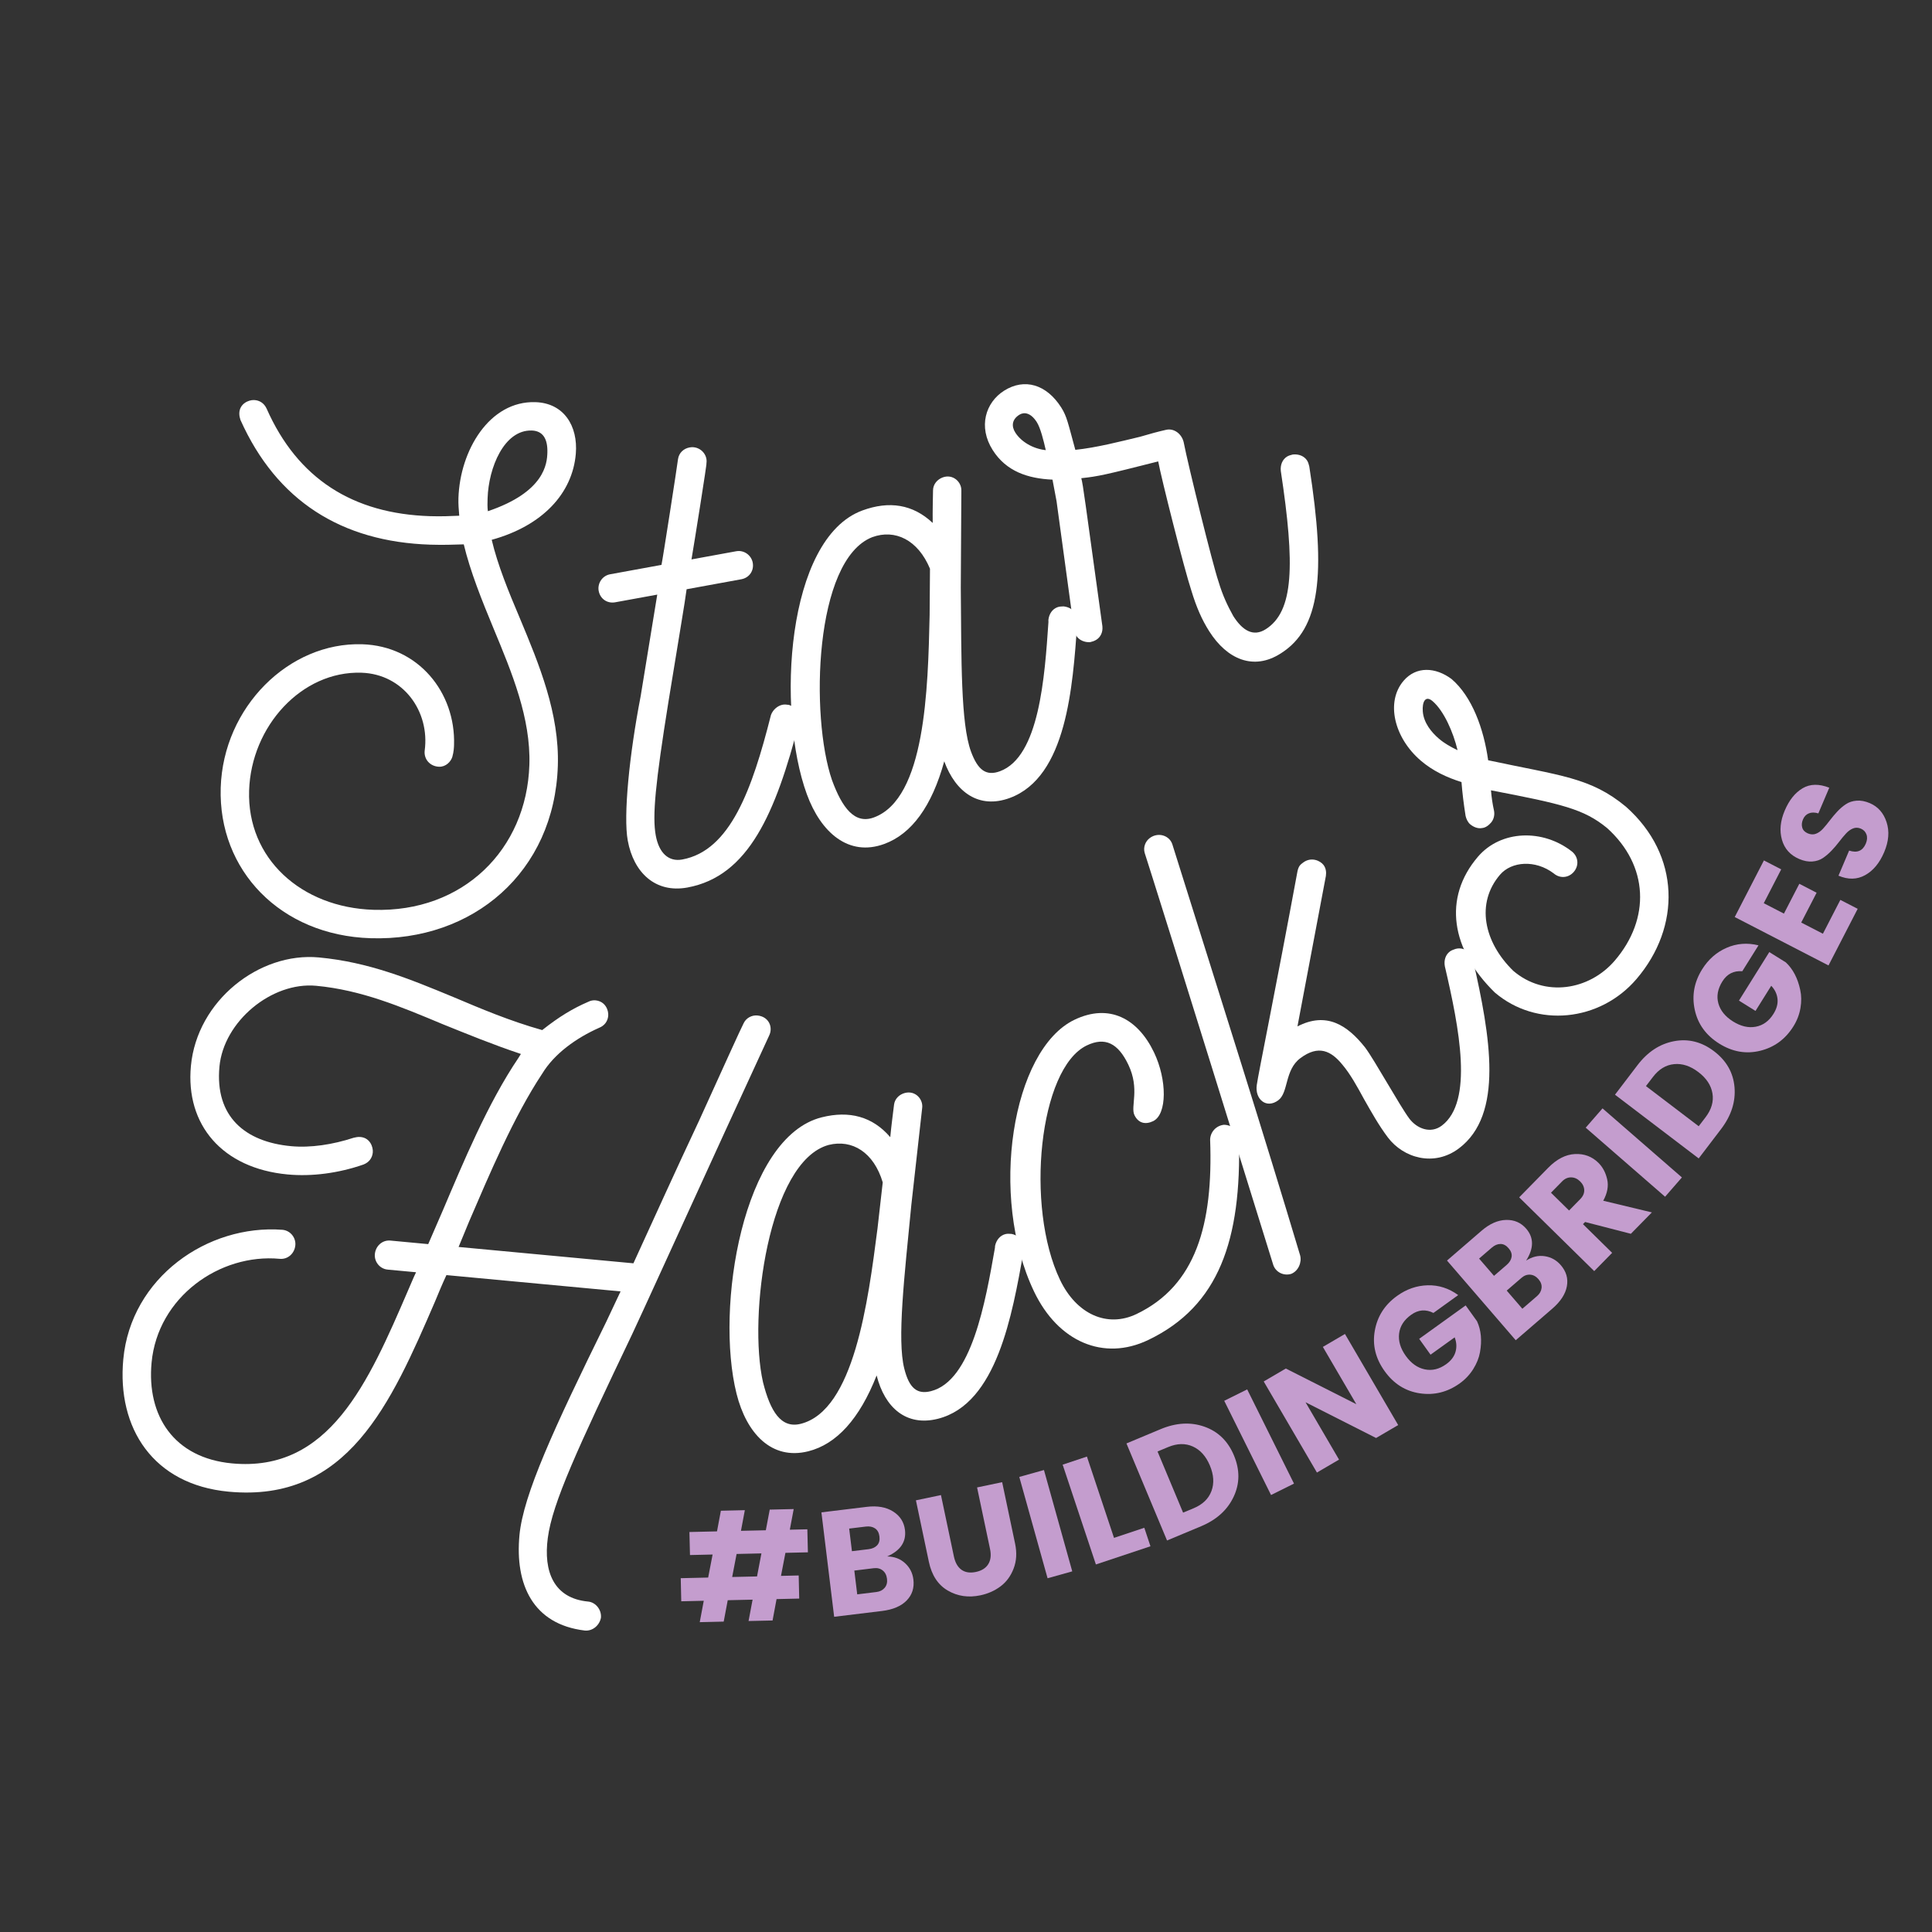 <svg xmlns="http://www.w3.org/2000/svg" width="810" viewBox="0 0 810 810" height="810" version="1.0"><rect x="0" y="0" width="810" height="810" fill="#333333" stroke="none"/><g fill="#FFF"><g><g><path d="M 150.363 -186.918 C 151.301 -198.547 145.348 -208.121 133.414 -208.496 C 114.098 -209.105 101.777 -188.168 101.148 -168.281 C 101.066 -165.727 101.277 -163.445 101.484 -160.879 C 97.781 -160.711 93.793 -160.551 89.25 -160.695 C 56.863 -161.719 33.723 -176.383 20.719 -205.801 C 19.652 -208.109 17.699 -209.309 15.426 -209.379 C 13.156 -209.453 9.406 -207.863 9.281 -203.887 C 9.246 -202.75 9.504 -201.887 9.762 -201.027 C 24.902 -167.277 51.941 -149.93 89.441 -148.746 C 94.555 -148.586 99.109 -148.727 103.379 -148.875 C 106.145 -137.414 110.891 -125.602 115.91 -113.5 C 123.574 -95.059 131.508 -76.039 130.887 -56.438 C 129.766 -20.926 103.051 5.527 65.555 4.344 C 35.156 3.387 12.488 -17.238 13.387 -45.645 C 14.238 -72.633 35.445 -95.852 60.445 -95.062 C 78.059 -94.508 89.223 -78.797 86.996 -62.375 C 86.598 -58.691 89.348 -55.758 93.039 -55.641 C 95.883 -55.555 97.941 -57.762 98.574 -59.734 C 99.211 -61.988 99.266 -63.691 99.301 -64.828 C 99.992 -86.703 84.402 -106.25 60.82 -106.992 C 30.141 -107.961 2.547 -80.68 1.48 -46.875 C 0.387 -12.215 26.539 15.059 64.324 16.25 C 107.223 17.605 141.41 -11.461 142.82 -56.062 C 143.508 -77.938 135.055 -98.395 126.859 -117.988 C 122.094 -129.23 117.605 -140.18 115.098 -150.781 C 136.328 -156.648 148.98 -170.184 150.363 -186.918 Z M 138.434 -187.297 C 138.289 -182.75 137.344 -170.836 113.484 -162.773 C 113.254 -164.488 113.32 -166.477 113.371 -168.18 C 113.777 -180.965 120.254 -196.969 131.902 -196.602 C 136.445 -196.457 138.621 -193.262 138.434 -187.297 Z M 138.434 -187.297" transform="translate(91.055 377.1)"/></g></g></g><g fill="#FFF"><g><g><path d="M 58.863 -79.52 C 57.977 -79.645 57.086 -79.77 56.246 -79.617 C 54.008 -79.207 52.027 -77.402 51.266 -75.242 C 43.387 -44.043 34.203 -18.383 14.07 -14.707 C 8.48 -13.684 4.359 -17.266 2.98 -24.816 C 1.5 -32.922 2.785 -46.449 8.324 -80.977 C 12.801 -108.664 15.207 -122.395 15.914 -128.016 L 38.84 -132.203 C 42.195 -132.816 44.254 -135.793 43.641 -139.145 C 43.078 -142.223 40.051 -144.559 36.695 -143.945 L 17.961 -140.523 C 18.949 -146.195 24.742 -182.5 24.207 -180.672 C 24.941 -184.562 21.379 -188.246 17.188 -187.477 C 14.672 -187.02 12.688 -185.211 12.309 -182.543 C 12.234 -181.371 5.734 -139.445 5.379 -138.227 L -16.148 -134.293 C -19.504 -133.68 -21.512 -130.426 -20.949 -127.348 C -20.336 -123.992 -17.359 -121.938 -14.004 -122.551 L 3.609 -125.766 L -3.348 -83.18 C -8.105 -58.617 -10.652 -33.016 -8.762 -22.668 C -6.312 -9.25 2.797 -0.512 16.219 -2.961 C 41.941 -7.66 53.258 -34.285 63.09 -72.199 C 63.219 -73.09 63.344 -73.98 63.191 -74.816 C 62.781 -77.055 61.027 -78.758 58.863 -79.52 Z M 58.863 -79.52" transform="translate(271.947 375.061)"/></g></g></g><g fill="#FFF"><g><g><path d="M 96.281 -107.332 C 95.383 -107.305 94.484 -107.277 93.684 -106.984 C 91.551 -106.203 90.172 -104.184 89.887 -101.656 L 89.91 -100.758 C 88.344 -77.785 86.094 -44.266 69.551 -38.203 C 63.945 -36.148 60.371 -38.473 57.434 -46.477 C 53.133 -58.219 53.43 -84.664 53.16 -115.141 L 53.398 -155.793 C 53.559 -159.484 49.859 -162.969 45.586 -161.406 C 43.188 -160.523 41.539 -158.41 41.523 -155.98 C 41.457 -152.023 41.324 -147.434 41.387 -142.309 C 33.062 -150.156 23.125 -151.66 11.918 -147.551 C -20.109 -135.816 -24.176 -63.488 -11.363 -28.527 C -5.496 -12.516 6.137 -2.25 21.082 -7.727 C 32.559 -11.934 41.027 -23.512 46.227 -42.371 C 51.02 -29.293 60.848 -22.301 73.656 -26.992 C 97.676 -35.797 100.059 -73.902 101.984 -100.035 L 101.957 -100.934 C 101.93 -101.832 101.902 -102.73 101.609 -103.531 C 100.828 -105.668 98.809 -107.047 96.281 -107.332 Z M 16.707 -18.836 C 8.703 -15.902 3.465 -22.762 -0.84 -34.504 C -9.988 -61.121 -8.332 -126.812 16.023 -136.344 C 25.633 -139.863 35.211 -135.203 40.246 -123.121 L 40.098 -103.695 C 39.398 -72.562 38.324 -26.758 16.707 -18.836 Z M 16.707 -18.836" transform="translate(349.654 361.56)"/></g></g></g><g fill="#FFF"><g><g><path d="M 62.734 -120.086 C 61.863 -119.867 60.992 -119.648 60.27 -119.191 C 58.352 -117.969 57.438 -115.703 57.699 -113.176 C 63.707 -73.543 63.141 -54.316 51.387 -46.84 C 46.113 -43.484 41.602 -46.34 37.785 -52.336 C 35.434 -56.562 33.32 -60.945 31.555 -66.898 C 29.18 -73.809 18.875 -115.426 16.957 -125.324 C 16.086 -128.812 12.902 -131.164 9.656 -130.445 C 6.406 -129.727 2.68 -128.703 -1.289 -127.527 C -9.77 -125.5 -19.602 -122.953 -28.453 -122.039 C -31.523 -133.223 -31.938 -135.988 -34.379 -139.828 C -40.48 -149.418 -49.723 -152.297 -58.359 -146.805 C -66.031 -141.926 -69.324 -131.746 -63.07 -121.91 C -57.426 -113.039 -48.422 -110.008 -38.023 -109.547 L -36.324 -100.523 L -28.965 -46.59 C -28.746 -45.719 -28.527 -44.848 -28.07 -44.125 C -26.852 -42.207 -24.582 -41.293 -22.293 -41.402 C -21.422 -41.617 -20.551 -41.836 -19.59 -42.445 C -17.914 -43.516 -16.844 -45.543 -17.105 -48.07 C -24.617 -102.242 -25.074 -106.668 -25.945 -110.156 C -18.992 -110.875 -15.746 -111.594 6.297 -117.191 C 7.492 -110.543 17.23 -71.938 20.195 -63.043 C 22.332 -55.977 24.664 -50.723 27.715 -45.926 C 35.188 -34.176 46.285 -29.445 57.555 -36.613 L 57.797 -36.766 C 74.102 -47.141 76.789 -69.398 69.645 -115.047 C 69.426 -115.918 69.207 -116.793 68.75 -117.512 C 67.531 -119.43 65.262 -120.344 62.734 -120.086 Z M -44.605 -133.66 C -43.078 -131.262 -41.77 -126.027 -40.836 -121.91 C -46.262 -122.5 -51.168 -125.441 -53.609 -129.277 C -55.285 -131.918 -55.066 -134.75 -51.949 -136.734 C -50.031 -137.953 -47.199 -137.734 -44.605 -133.66 Z M -44.605 -133.66" transform="translate(479.286 310.638)"/></g></g></g><g fill="#FFF"><g><g><path d="M 269.148 -179.504 C 266.887 -179.715 264.488 -178.512 263.43 -176.328 C 262.395 -174.426 254.473 -156.895 244.77 -135.539 C 235.504 -115.852 225.074 -92.848 217.18 -75.602 L 143.883 -82.457 L 148.312 -93.176 C 156.703 -112.66 166.98 -137.105 178.941 -155.113 C 184.008 -163.488 193.188 -170.051 202.719 -174.301 C 205.09 -175.219 206.406 -177.094 206.617 -179.359 C 206.832 -181.621 205.477 -185.461 201.23 -185.855 C 200.383 -185.938 199.223 -185.758 198.32 -185.273 C 191.777 -182.461 186.031 -179 178.941 -173.383 C 165.312 -177.227 153.23 -182.355 141.973 -187.117 C 123.285 -194.863 106.242 -201.879 85.301 -203.84 C 60.395 -206.168 34.223 -185.781 31.656 -158.328 C 29.352 -133.711 44.77 -115.426 72.219 -112.855 C 82.406 -111.902 93.684 -113.418 104.012 -117.02 C 106.383 -117.938 107.699 -119.812 107.91 -122.078 C 108.121 -124.344 106.77 -128.18 102.805 -128.551 C 101.676 -128.656 100.801 -128.453 99.922 -128.25 C 91.09 -125.363 81.82 -123.949 73.613 -124.715 C 54.371 -126.516 41.66 -137.125 43.621 -158.066 C 45.395 -177.027 65.512 -193.703 84.188 -191.953 C 103.148 -190.18 119.625 -183.215 137.207 -175.859 C 147.387 -171.77 158.105 -167.34 170.008 -163.371 L 169 -161.754 C 156.086 -142.691 145.754 -117.68 137.336 -97.914 L 131.148 -83.648 L 115.301 -85.133 C 111.906 -85.449 109.094 -82.859 108.777 -79.461 C 108.484 -76.348 110.766 -73.281 114.164 -72.961 L 126.051 -71.852 C 124.988 -69.668 123.875 -66.914 122.789 -64.449 C 106.012 -25.48 89.648 12.098 48.898 8.285 C 24.559 6.008 13.078 -11.621 15.168 -33.98 C 17.738 -61.43 43.723 -79.84 68.91 -77.48 C 72.305 -77.164 75.117 -79.754 75.438 -83.152 C 75.727 -86.266 73.445 -89.332 70.051 -89.652 C 38.582 -92.023 6.512 -69.617 3.309 -35.375 C 0.609 -6.508 15.805 17.18 47.5 20.145 C 97.309 24.805 115.457 -16.605 134.047 -59.684 C 135.523 -63.258 137 -66.828 138.785 -70.66 L 211.797 -63.828 L 205.742 -50.977 C 183.879 -6.492 170.992 21.422 169.402 38.402 C 167.469 59.059 175.043 75.754 196.781 78.359 C 200.176 78.676 202.988 76.086 203.562 73 C 203.883 69.602 201.316 66.508 198.203 66.215 C 183.77 64.867 179.398 53.609 181.289 39.512 C 183.23 24.852 193.609 2.41 216.691 -45.957 C 219.176 -51.148 239.648 -96.051 255.434 -130.543 L 274.07 -171.051 C 275.828 -174.598 273.961 -179.055 269.148 -179.504 Z M 269.148 -179.504" transform="translate(48.383 605.25)"/></g></g></g><g fill="#FFF"><g><g><path d="M 107.055 -96.59 C 106.16 -96.66 105.262 -96.727 104.434 -96.52 C 102.23 -95.965 100.645 -94.105 100.094 -91.621 L 100.027 -90.727 C 96.047 -68.043 90.281 -34.949 73.188 -30.664 C 67.398 -29.211 64.086 -31.895 62.012 -40.168 C 58.969 -52.297 62.051 -78.566 64.996 -108.898 L 69.516 -149.297 C 70.062 -152.953 66.75 -156.809 62.34 -155.703 C 59.859 -155.082 58 -153.148 57.727 -150.738 C 57.246 -146.809 56.629 -142.258 56.148 -137.156 C 48.699 -145.836 38.977 -148.379 27.398 -145.477 C -5.688 -137.18 -17.352 -65.684 -8.293 -29.566 C -4.145 -13.027 6.34 -1.59 21.781 -5.461 C 33.633 -8.434 43.277 -19.059 50.434 -37.262 C 53.82 -23.754 62.859 -15.766 76.09 -19.082 C 100.902 -25.305 107.285 -62.949 111.953 -88.734 L 112.023 -89.633 C 112.09 -90.527 112.16 -91.426 111.953 -92.25 C 111.398 -94.457 109.535 -96.039 107.055 -96.59 Z M 18.602 -16.973 C 10.328 -14.898 5.844 -22.27 2.801 -34.402 C -3.492 -61.832 5.074 -126.984 30.301 -133.895 C 40.227 -136.387 49.262 -130.738 52.992 -118.195 L 50.801 -98.891 C 46.824 -68.008 40.93 -22.574 18.602 -16.973 Z M 18.602 -16.973" transform="translate(317.1 613.919)"/></g></g></g><g fill="#FFF"><g><g><path d="M 63.562 -105.461 C 60.254 -105.137 57.789 -102.383 57.738 -99.203 C 59.043 -63.586 51.746 -38.027 26.883 -26.117 C 14.578 -20.223 1.711 -26.031 -5.168 -40.387 C -19.902 -71.148 -13.969 -129.145 6.027 -138.723 C 13.715 -142.41 19.137 -139.648 23.434 -130.676 C 28.348 -120.422 24.281 -113.117 26 -109.527 C 27.598 -106.195 30.508 -105.383 33.84 -106.98 C 39.738 -109.805 39.727 -124.297 34.199 -135.832 C 27.445 -149.934 15.48 -156.488 0.867 -149.488 C -25.277 -136.965 -35.215 -75.473 -16.055 -35.484 C -5.984 -14.465 13.074 -6.262 31.785 -15.227 C 61.52 -29.473 70.887 -57.285 69.82 -99.637 C 69.711 -100.527 69.719 -101.164 69.352 -101.934 C 68.371 -103.984 66.105 -105.422 63.562 -105.461 Z M 63.562 -105.461" transform="translate(449.615 577.027)"/></g></g></g><g fill="#FFF"><g><g><path d="M -5.969 -0.84 C -21.715 -53.391 -37.336 -102.473 -59.484 -172.973 C -60.574 -176.777 -65.41 -178.473 -69.039 -175.738 C -70.855 -174.367 -71.816 -171.867 -71.133 -169.535 C -69.016 -162.945 -58.887 -131.078 -17.273 3.051 C -16.301 6.23 -12.887 7.93 -9.707 6.957 C -6.695 5.754 -5.168 2.113 -5.969 -0.84 Z M 59.188 -129.281 C 58.336 -128.992 57.484 -128.707 56.805 -128.195 C 54.988 -126.824 54.254 -124.492 54.715 -121.992 C 60.793 -95.973 66.828 -65.285 53.434 -55.195 C 48.664 -51.605 42.918 -54.039 39.84 -58.125 C 35.906 -63.344 25.234 -82.707 21.301 -87.93 C 13.723 -97.52 4.957 -103.016 -7.082 -96.793 L 4.836 -159.863 C 5.059 -161.453 4.887 -163.102 3.859 -164.465 C 2.492 -166.281 -1.32 -168.035 -4.727 -165.469 C -5.859 -164.613 -6.543 -164.102 -7.051 -161.941 C -16.379 -111.496 -23.414 -77.375 -24.141 -72.199 C -24.98 -66.23 -20.082 -62.09 -15.09 -65.852 C -10.777 -69.102 -12.5 -78.477 -5.918 -83.438 C 1.801 -89.254 7.094 -86.477 11.766 -80.746 C 15.074 -76.832 17.984 -71.551 20.723 -66.496 C 23.977 -60.762 27.055 -55.254 30.82 -50.262 C 37.316 -41.633 50.172 -37.793 60.617 -45.66 C 79.457 -59.855 73.875 -92.305 66.473 -124.805 C 66.188 -125.656 65.902 -126.508 65.391 -127.188 C 64.02 -129.004 61.52 -129.965 59.188 -129.281 Z M 59.188 -129.281" transform="translate(551.045 527.122)"/></g></g></g><g fill="#FFF"><g><g><path d="M 22.715 -103.984 C 7.84 -116.328 -4.711 -116.961 -35.055 -123.457 C -36.891 -136.621 -41.777 -150.148 -50.418 -157.535 C -57.051 -162.461 -65.16 -163.035 -70.52 -156.77 C -78.09 -147.914 -74.496 -132.871 -63.262 -123.27 C -58.293 -119.02 -52.434 -116.254 -46.234 -114.316 C -45.855 -109.508 -45.328 -105.316 -44.52 -100.141 C -44.211 -98.754 -43.5 -97.395 -42.633 -96.656 C -41.34 -95.551 -39.457 -94.688 -37.668 -95.031 C -36.066 -95.156 -34.742 -96.266 -33.816 -97.348 C -32.711 -98.645 -32.25 -100.492 -32.59 -102.281 C -33.211 -105.055 -33.648 -108.043 -33.867 -110.852 C -3.984 -105.121 5.051 -103.008 14.742 -95.094 C 32.301 -79.332 33.039 -57.016 18.078 -39.516 C 7.363 -26.984 -11.344 -23.91 -24.523 -35.176 C -36.961 -47.309 -40.25 -63.582 -30.09 -75.461 C -25.289 -81.078 -15.27 -81.863 -7.555 -76.016 C -4.965 -73.797 -1.355 -74.082 0.859 -76.672 C 3.074 -79.266 2.793 -82.871 0.203 -85.09 C -12.051 -94.816 -29.746 -94.238 -39.348 -83.004 C -54.125 -65.723 -50.613 -44.023 -32.281 -26.102 C -14.781 -11.141 11.82 -13.828 27.152 -31.758 C 45.805 -53.578 45.676 -83.605 22.715 -103.984 Z M -47.883 -127.695 C -50.812 -129.078 -53.344 -130.496 -55.719 -132.527 C -58.746 -135.113 -62.078 -139.086 -62.457 -143.895 C -62.77 -147.902 -61.387 -150.832 -58.359 -148.246 C -53.609 -144.184 -49.68 -135.215 -47.883 -127.695 Z M -47.883 -127.695" transform="translate(658.97 442.201)"/></g></g></g><g fill="#C49DCE"><g><g><path d="M 53.828 -29.469 L 44.406 -29.25 L 42.547 -19.594 L 49.969 -19.766 L 50.188 -10.078 L 40.688 -9.859 L 39.016 -0.891 L 28.953 -0.672 L 30.641 -9.625 L 20.219 -9.391 L 18.531 -0.422 L 8.484 -0.188 L 10.172 -9.156 L 0.734 -8.938 L 0.516 -18.625 L 12.016 -18.891 L 13.875 -28.547 L 4.391 -28.328 L 4.156 -37.984 L 15.719 -38.25 L 17.344 -46.906 L 27.391 -47.141 L 25.766 -38.484 L 36.188 -38.719 L 37.828 -47.375 L 47.875 -47.609 L 46.25 -38.953 L 53.594 -39.125 Z M 32.5 -19.359 L 34.344 -29.016 L 23.938 -28.781 L 22.078 -19.125 Z M 32.5 -19.359" transform="translate(284.887 680.288)"/></g></g></g><g fill="#C49DCE"><g><g><path d="M -0.656 -44.359 L 18.359 -46.672 C 22.816 -47.211 26.5 -46.562 29.406 -44.719 C 32.312 -42.883 33.969 -40.305 34.375 -36.984 C 34.977 -32.035 32.488 -28.332 26.906 -25.875 C 29.914 -25.832 32.414 -24.895 34.406 -23.062 C 36.406 -21.238 37.57 -18.957 37.906 -16.219 C 38.332 -12.719 37.391 -9.781 35.078 -7.406 C 32.773 -5.039 29.336 -3.578 24.766 -3.016 L 4.688 -0.578 Z M 10.984 -37.562 L 12.141 -28.078 L 19.125 -28.922 C 20.664 -29.109 21.859 -29.648 22.703 -30.547 C 23.547 -31.453 23.867 -32.688 23.672 -34.25 C 23.484 -35.812 22.867 -36.941 21.828 -37.641 C 20.797 -38.336 19.508 -38.594 17.969 -38.406 Z M 14.359 -9.984 L 22.406 -10.969 C 23.863 -11.145 25.016 -11.727 25.859 -12.719 C 26.703 -13.707 27.031 -14.969 26.844 -16.5 C 26.656 -18.039 26.051 -19.211 25.031 -20.016 C 24.008 -20.816 22.77 -21.129 21.312 -20.953 L 13.141 -19.953 Z M 14.359 -9.984" transform="translate(345.037 678.425)"/></g></g></g><g fill="#C49DCE"><g><g><path d="M 0.766 -18.344 L -4.656 -44.094 L 5.844 -46.297 L 11.266 -20.547 C 11.816 -17.961 12.875 -16.109 14.438 -14.984 C 16.008 -13.859 18.02 -13.551 20.469 -14.062 C 22.926 -14.582 24.664 -15.68 25.688 -17.359 C 26.719 -19.035 26.957 -21.164 26.406 -23.75 L 20.984 -49.5 L 31.5 -51.703 L 36.922 -25.953 C 37.723 -22.141 37.52 -18.66 36.312 -15.516 C 35.113 -12.367 33.285 -9.875 30.828 -8.031 C 28.379 -6.195 25.555 -4.941 22.359 -4.266 C 17.348 -3.211 12.797 -3.879 8.703 -6.266 C 4.609 -8.648 1.961 -12.676 0.766 -18.344 Z M 0.766 -18.344" transform="translate(388.66 673.113)"/></g></g></g><g fill="#C49DCE"><g><g><path d="M 4.547 -1.266 L -7.312 -43.75 L 3.031 -46.641 L 14.891 -4.156 Z M 4.547 -1.266" transform="translate(434.655 662.957)"/></g></g></g><g fill="#C49DCE"><g><g><path d="M -9.453 -43.328 L 0.719 -46.719 L 12.078 -12.625 L 24.781 -16.859 L 27.359 -9.109 L 4.484 -1.484 Z M -9.453 -43.328" transform="translate(454.975 657.388)"/></g></g></g><g fill="#C49DCE"><g><g><path d="M 11.094 -13.5 L 15.516 -15.344 C 19.297 -16.926 21.785 -19.332 22.984 -22.562 C 24.18 -25.789 23.961 -29.352 22.328 -33.25 C 20.691 -37.156 18.305 -39.816 15.172 -41.234 C 12.035 -42.648 8.578 -42.566 4.797 -40.984 L 0.375 -39.141 Z M 1.656 -48.5 C 8.145 -51.219 14.266 -51.566 20.016 -49.547 C 25.766 -47.523 29.895 -43.508 32.406 -37.5 C 34.926 -31.488 34.891 -25.719 32.297 -20.188 C 29.703 -14.656 25.16 -10.531 18.672 -7.812 L 4.359 -1.828 L -12.656 -42.516 Z M 1.656 -48.5" transform="translate(484.926 647.685)"/></g></g></g><g fill="#C49DCE"><g><g><path d="M 4.219 -2.094 L -15.406 -41.594 L -5.781 -46.375 L 13.844 -6.875 Z M 4.219 -2.094" transform="translate(528.67 628.883)"/></g></g></g><g fill="#C49DCE"><g><g><path d="M 6.562 -55.047 L 15.828 -60.469 L 38.141 -22.281 L 28.875 -16.859 L -0.703 -31.844 L 13.344 -7.797 L 4.078 -2.375 L -18.234 -40.562 L -8.969 -45.984 L 20.594 -31.031 Z M 6.562 -55.047" transform="translate(548.052 619.745)"/></g></g></g><g fill="#C49DCE"><g><g><path d="M 3.562 -9.953 C -2.469 -10.848 -7.391 -13.945 -11.203 -19.25 C -15.023 -24.562 -16.398 -30.219 -15.328 -36.219 C -14.266 -42.227 -11.16 -47.082 -6.016 -50.781 C -2.047 -53.645 2.242 -55.133 6.859 -55.25 C 11.473 -55.363 15.734 -53.992 19.641 -51.141 L 9.25 -43.656 C 6.008 -45.289 2.895 -45.031 -0.094 -42.875 C -3.094 -40.727 -4.773 -38.102 -5.141 -35 C -5.516 -31.895 -4.578 -28.773 -2.328 -25.641 C -0.078 -22.516 2.578 -20.633 5.641 -20 C 8.703 -19.363 11.68 -20.082 14.578 -22.156 C 16.648 -23.645 17.961 -25.379 18.516 -27.359 C 19.078 -29.348 18.957 -31.367 18.156 -33.422 L 8.047 -26.156 L 3.281 -32.797 L 22.766 -46.812 L 27.531 -40.172 C 29.25 -36.441 29.66 -32.109 28.766 -27.172 C 28.348 -24.816 27.41 -22.473 25.953 -20.141 C 24.504 -17.816 22.629 -15.82 20.328 -14.156 C 15.18 -10.457 9.594 -9.055 3.562 -9.953 Z M 3.562 -9.953" transform="translate(591.72 594.113)"/></g></g></g><g fill="#C49DCE"><g><g><path d="M -25.234 -36.484 L -10.734 -49 C -7.336 -51.926 -3.922 -53.43 -0.484 -53.516 C 2.953 -53.609 5.77 -52.383 7.969 -49.844 C 11.219 -46.07 11.207 -41.613 7.938 -36.469 C 10.469 -38.102 13.07 -38.719 15.75 -38.312 C 18.426 -37.906 20.664 -36.656 22.469 -34.562 C 24.77 -31.895 25.617 -28.938 25.016 -25.688 C 24.422 -22.438 22.379 -19.305 18.891 -16.297 L 3.578 -3.078 Z M -11.781 -37.312 L -5.531 -30.078 L -0.203 -34.672 C 0.973 -35.691 1.656 -36.812 1.844 -38.031 C 2.039 -39.25 1.625 -40.453 0.594 -41.641 C -0.426 -42.836 -1.562 -43.438 -2.812 -43.438 C -4.062 -43.438 -5.273 -42.926 -6.453 -41.906 Z M 6.359 -16.281 L 12.5 -21.578 C 13.613 -22.535 14.25 -23.66 14.406 -24.953 C 14.562 -26.254 14.133 -27.488 13.125 -28.656 C 12.113 -29.832 10.957 -30.469 9.656 -30.562 C 8.352 -30.656 7.145 -30.223 6.031 -29.266 L -0.203 -23.891 Z M 6.359 -16.281" transform="translate(631.9 564.979)"/></g></g></g><g fill="#C49DCE"><g><g><path d="M -1.406 -23.047 L 10.828 -11.016 L 3.312 -3.359 L -28.141 -34.281 L -15.953 -46.703 C -12.367 -50.336 -8.641 -52.25 -4.766 -52.438 C -0.898 -52.625 2.363 -51.41 5.031 -48.797 C 6.852 -47.004 8.086 -44.703 8.734 -41.891 C 9.391 -39.086 8.844 -36.078 7.094 -32.859 L 27.484 -27.969 L 18.672 -19 L -0.516 -23.953 Z M -14.812 -36.219 L -7.234 -28.766 L -2.562 -33.531 C -1.406 -34.695 -0.844 -35.953 -0.875 -37.297 C -0.906 -38.648 -1.484 -39.879 -2.609 -40.984 C -3.734 -42.086 -4.988 -42.645 -6.375 -42.656 C -7.758 -42.676 -9.016 -42.117 -10.141 -40.984 Z M -14.812 -36.219" transform="translate(665.072 536.275)"/></g></g></g><g fill="#C49DCE"><g><g><path d="M 3.094 -3.562 L -30.188 -32.516 L -23.141 -40.609 L 10.141 -11.656 Z M 3.094 -3.562" transform="translate(695.004 505.298)"/></g></g></g><g fill="#C49DCE"><g><g><path d="M 2.859 -17.25 L 5.766 -21.047 C 8.242 -24.316 9.195 -27.645 8.625 -31.031 C 8.051 -34.426 6.082 -37.398 2.719 -39.953 C -0.645 -42.516 -4.039 -43.625 -7.469 -43.281 C -10.906 -42.945 -13.863 -41.145 -16.344 -37.875 L -19.25 -34.078 Z M -22.828 -42.812 C -18.566 -48.414 -13.438 -51.781 -7.438 -52.906 C -1.445 -54.031 4.133 -52.617 9.312 -48.672 C 14.5 -44.723 17.352 -39.707 17.875 -33.625 C 18.395 -27.539 16.523 -21.695 12.266 -16.094 L 2.859 -3.75 L -32.234 -30.469 Z M -22.828 -42.812" transform="translate(709.326 489.425)"/></g></g></g><g fill="#C49DCE"><g><g><path d="M -0.469 -10.562 C -6.395 -9.102 -12.129 -10.102 -17.672 -13.562 C -23.211 -17.031 -26.629 -21.75 -27.922 -27.719 C -29.211 -33.688 -28.18 -39.352 -24.828 -44.719 C -22.234 -48.875 -18.82 -51.875 -14.594 -53.719 C -10.375 -55.57 -5.91 -55.922 -1.203 -54.766 L -8 -43.906 C -11.613 -44.188 -14.395 -42.766 -16.344 -39.641 C -18.301 -36.516 -18.863 -33.445 -18.031 -30.438 C -17.195 -27.426 -15.145 -24.895 -11.875 -22.844 C -8.602 -20.801 -5.43 -20.066 -2.359 -20.641 C 0.711 -21.211 3.191 -23.008 5.078 -26.031 C 6.43 -28.195 6.992 -30.301 6.766 -32.344 C 6.535 -34.395 5.66 -36.219 4.141 -37.812 L -2.453 -27.266 L -9.391 -31.594 L 3.328 -51.938 L 10.266 -47.609 C 13.254 -44.805 15.266 -40.953 16.297 -36.047 C 16.816 -33.711 16.848 -31.191 16.391 -28.484 C 15.93 -25.773 14.945 -23.211 13.438 -20.797 C 10.082 -15.43 5.445 -12.02 -0.469 -10.562 Z M -0.469 -10.562" transform="translate(738.46 451.1)"/></g></g></g><g fill="#C49DCE"><g><g><path d="M -24.906 -48.219 L -17.656 -44.469 L -24.969 -30.281 L -16.516 -25.922 L -10.062 -38.422 L -2.812 -34.672 L -9.266 -22.172 L -0.172 -17.484 L 7.141 -31.672 L 14.406 -27.922 L 2.172 -4.188 L -37.141 -24.484 Z M -24.906 -48.219" transform="translate(764.435 408.954)"/></g></g></g><g fill="#C49DCE"><g><g><path d="M -25.672 -32.281 C -26.203 -31.039 -26.305 -29.883 -25.984 -28.812 C -25.672 -27.75 -24.898 -26.953 -23.672 -26.422 C -22.441 -25.898 -21.289 -25.848 -20.219 -26.266 C -19.156 -26.68 -18.172 -27.391 -17.266 -28.391 C -16.359 -29.391 -15.414 -30.535 -14.438 -31.828 C -13.457 -33.117 -12.406 -34.367 -11.281 -35.578 C -10.156 -36.785 -8.953 -37.812 -7.672 -38.656 C -6.398 -39.5 -4.906 -39.988 -3.188 -40.125 C -1.477 -40.27 0.359 -39.926 2.328 -39.094 C 5.754 -37.633 8.098 -34.984 9.359 -31.141 C 10.629 -27.305 10.297 -23.102 8.359 -18.531 C 6.422 -13.969 3.754 -10.754 0.359 -8.891 C -3.023 -7.023 -6.742 -6.953 -10.797 -8.672 L -6.328 -19.203 C -2.973 -18.086 -0.645 -19.055 0.656 -22.109 C 1.258 -23.535 1.352 -24.816 0.938 -25.953 C 0.531 -27.086 -0.242 -27.898 -1.391 -28.391 C -2.547 -28.879 -3.645 -28.91 -4.688 -28.484 C -5.738 -28.066 -6.723 -27.359 -7.641 -26.359 C -8.566 -25.359 -9.52 -24.211 -10.5 -22.922 C -11.488 -21.629 -12.551 -20.383 -13.688 -19.188 C -14.832 -17.988 -16.031 -16.961 -17.281 -16.109 C -18.539 -15.254 -20.031 -14.758 -21.75 -14.625 C -23.469 -14.488 -25.289 -14.832 -27.219 -15.656 C -31 -17.258 -33.426 -19.953 -34.5 -23.734 C -35.582 -27.523 -35.191 -31.609 -33.328 -35.984 C -31.473 -40.359 -28.977 -43.473 -25.844 -45.328 C -22.707 -47.18 -18.977 -47.258 -14.656 -45.562 L -19.234 -34.797 C -20.754 -35.254 -22.078 -35.258 -23.203 -34.812 C -24.328 -34.363 -25.148 -33.52 -25.672 -32.281 Z M -25.672 -32.281" transform="translate(781.587 375.81)"/></g></g></g></svg>
